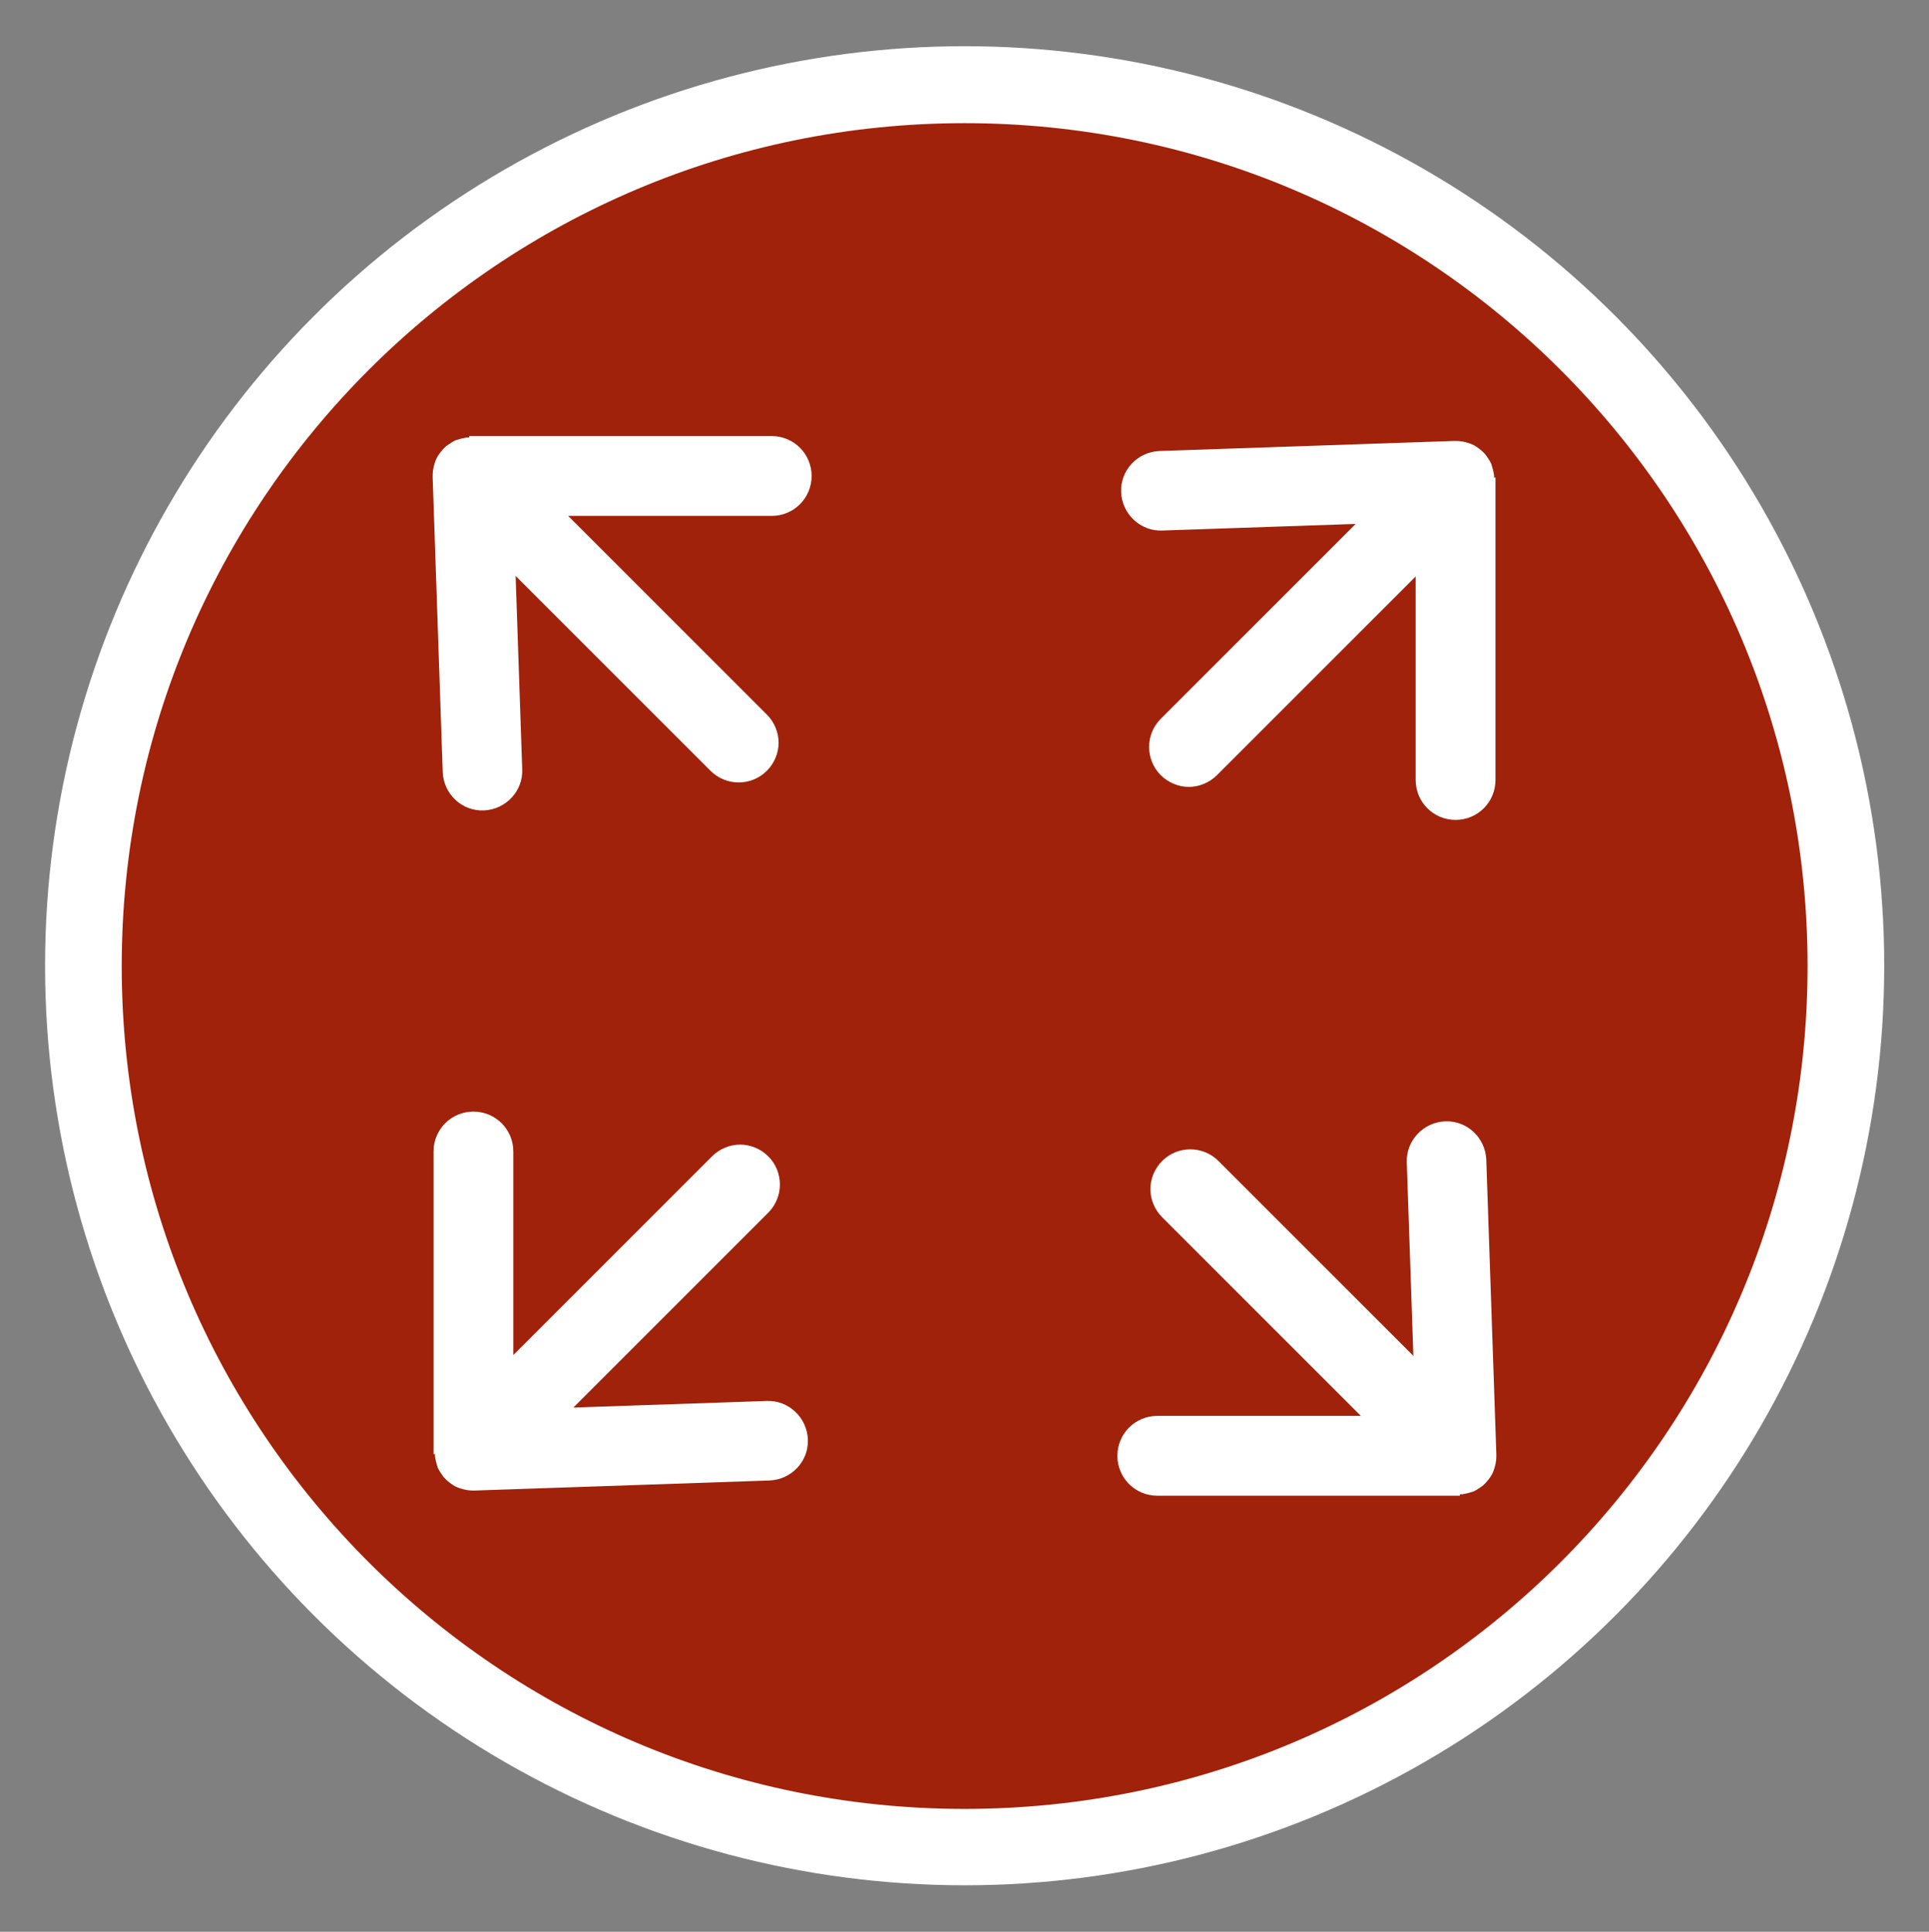 <?xml version="1.0" encoding="UTF-8"?>
<svg id="Ebene_2" data-name="Ebene 2" xmlns="http://www.w3.org/2000/svg" viewBox="0 0 67.19 67.29">
  <rect x="0" y="0" width="67.19" height="67.29" fill="#808080" stroke="none"/>
  <defs>
    <style>
      .cls-1 {
        fill: #fff;
      }

      .cls-2 {
        fill: #a0220a;
      }
    </style>
  </defs>
  <g>
    <circle class="cls-1" cx="33.6" cy="33.64" r="32.03"/>
    <path class="cls-2" d="M33.6,4.29c-16.21,0-29.36,13.14-29.36,29.36s13.14,29.36,29.36,29.36,29.36-13.14,29.36-29.36S49.81,4.29,33.6,4.29Z"/>
  </g>
  <g>
    <path class="cls-1" d="M50.85,52.05s.06,0,.09,0c.12-.02.24-.05.36-.09,0,0,0,0,0,0,0,0,0,0,.01,0,.11-.05.21-.12.31-.19.02-.01.04-.03.05-.04.09-.08.17-.18.24-.28,0-.01.01-.02.02-.03.06-.09.1-.2.13-.3,0-.03.02-.05.02-.08.03-.11.04-.22.04-.33,0,0,0-.02,0-.03,0,0,0-.01,0-.02l-.35-10.26c-.03-.77-.67-1.37-1.43-1.34-.77.03-1.37.68-1.34,1.43l.23,6.74-6.79-6.79c-.54-.54-1.42-.54-1.96,0-.27.27-.41.63-.41.98s.14.71.41.98l6.92,6.92h-7.09c-.77,0-1.39.62-1.39,1.39s.62,1.39,1.39,1.39h10.44s.07,0,.1,0Z"/>
    <path class="cls-1" d="M52.04,16.63s0-.06,0-.09c-.02-.12-.05-.24-.09-.36,0,0,0,0,0,0,0,0,0,0,0-.01-.05-.11-.12-.21-.19-.31-.01-.02-.03-.04-.04-.05-.08-.09-.18-.17-.28-.24-.01,0-.02-.01-.03-.02-.09-.06-.2-.1-.3-.13-.03,0-.05-.02-.08-.02-.11-.03-.22-.04-.33-.04,0,0-.02,0-.03,0,0,0-.01,0-.02,0l-10.26.35c-.77.03-1.37.67-1.34,1.43.03.77.68,1.37,1.43,1.34l6.74-.23-6.79,6.79c-.54.54-.54,1.42,0,1.96.27.27.63.41.98.41s.71-.14.98-.41l6.92-6.92v7.09c0,.77.62,1.39,1.39,1.39s1.39-.62,1.39-1.39v-10.44s0-.07,0-.1Z"/>
    <path class="cls-1" d="M16.34,15.24s-.06,0-.09,0c-.12.02-.24.05-.36.09,0,0,0,0,0,0,0,0,0,0-.01,0-.11.05-.21.12-.31.19-.02.01-.04.03-.05.04-.09.08-.17.18-.24.28,0,.01-.01.02-.02.03-.06.09-.1.2-.13.3,0,.03-.02.05-.02.08-.03.11-.04.22-.04.33,0,0,0,.02,0,.03,0,0,0,.01,0,.02l.35,10.26c.03.77.67,1.37,1.43,1.34.77-.03,1.37-.68,1.34-1.43l-.23-6.74,6.79,6.79c.54.54,1.42.54,1.96,0,.27-.27.41-.63.41-.98s-.14-.71-.41-.98l-6.92-6.92h7.09c.77,0,1.39-.62,1.39-1.39s-.62-1.39-1.39-1.39h-10.44s-.07,0-.1,0Z"/>
    <path class="cls-1" d="M15.15,50.65s0,.06,0,.09c.02.12.05.24.09.36,0,0,0,0,0,0,0,0,0,0,0,.01.05.11.12.21.19.31.01.02.03.04.04.05.08.09.18.17.28.24.01,0,.02.01.03.02.09.06.2.1.3.13.03,0,.05.02.08.02.11.03.22.04.33.04,0,0,.02,0,.03,0,0,0,.01,0,.02,0l10.26-.35c.77-.03,1.37-.67,1.34-1.43-.03-.77-.68-1.37-1.43-1.34l-6.74.23,6.79-6.79c.54-.54.54-1.42,0-1.96-.27-.27-.63-.41-.98-.41s-.71.14-.98.41l-6.92,6.92v-7.09c0-.77-.62-1.39-1.39-1.39s-1.39.62-1.39,1.39v10.44s0,.07,0,.1Z"/>
  </g>
</svg>